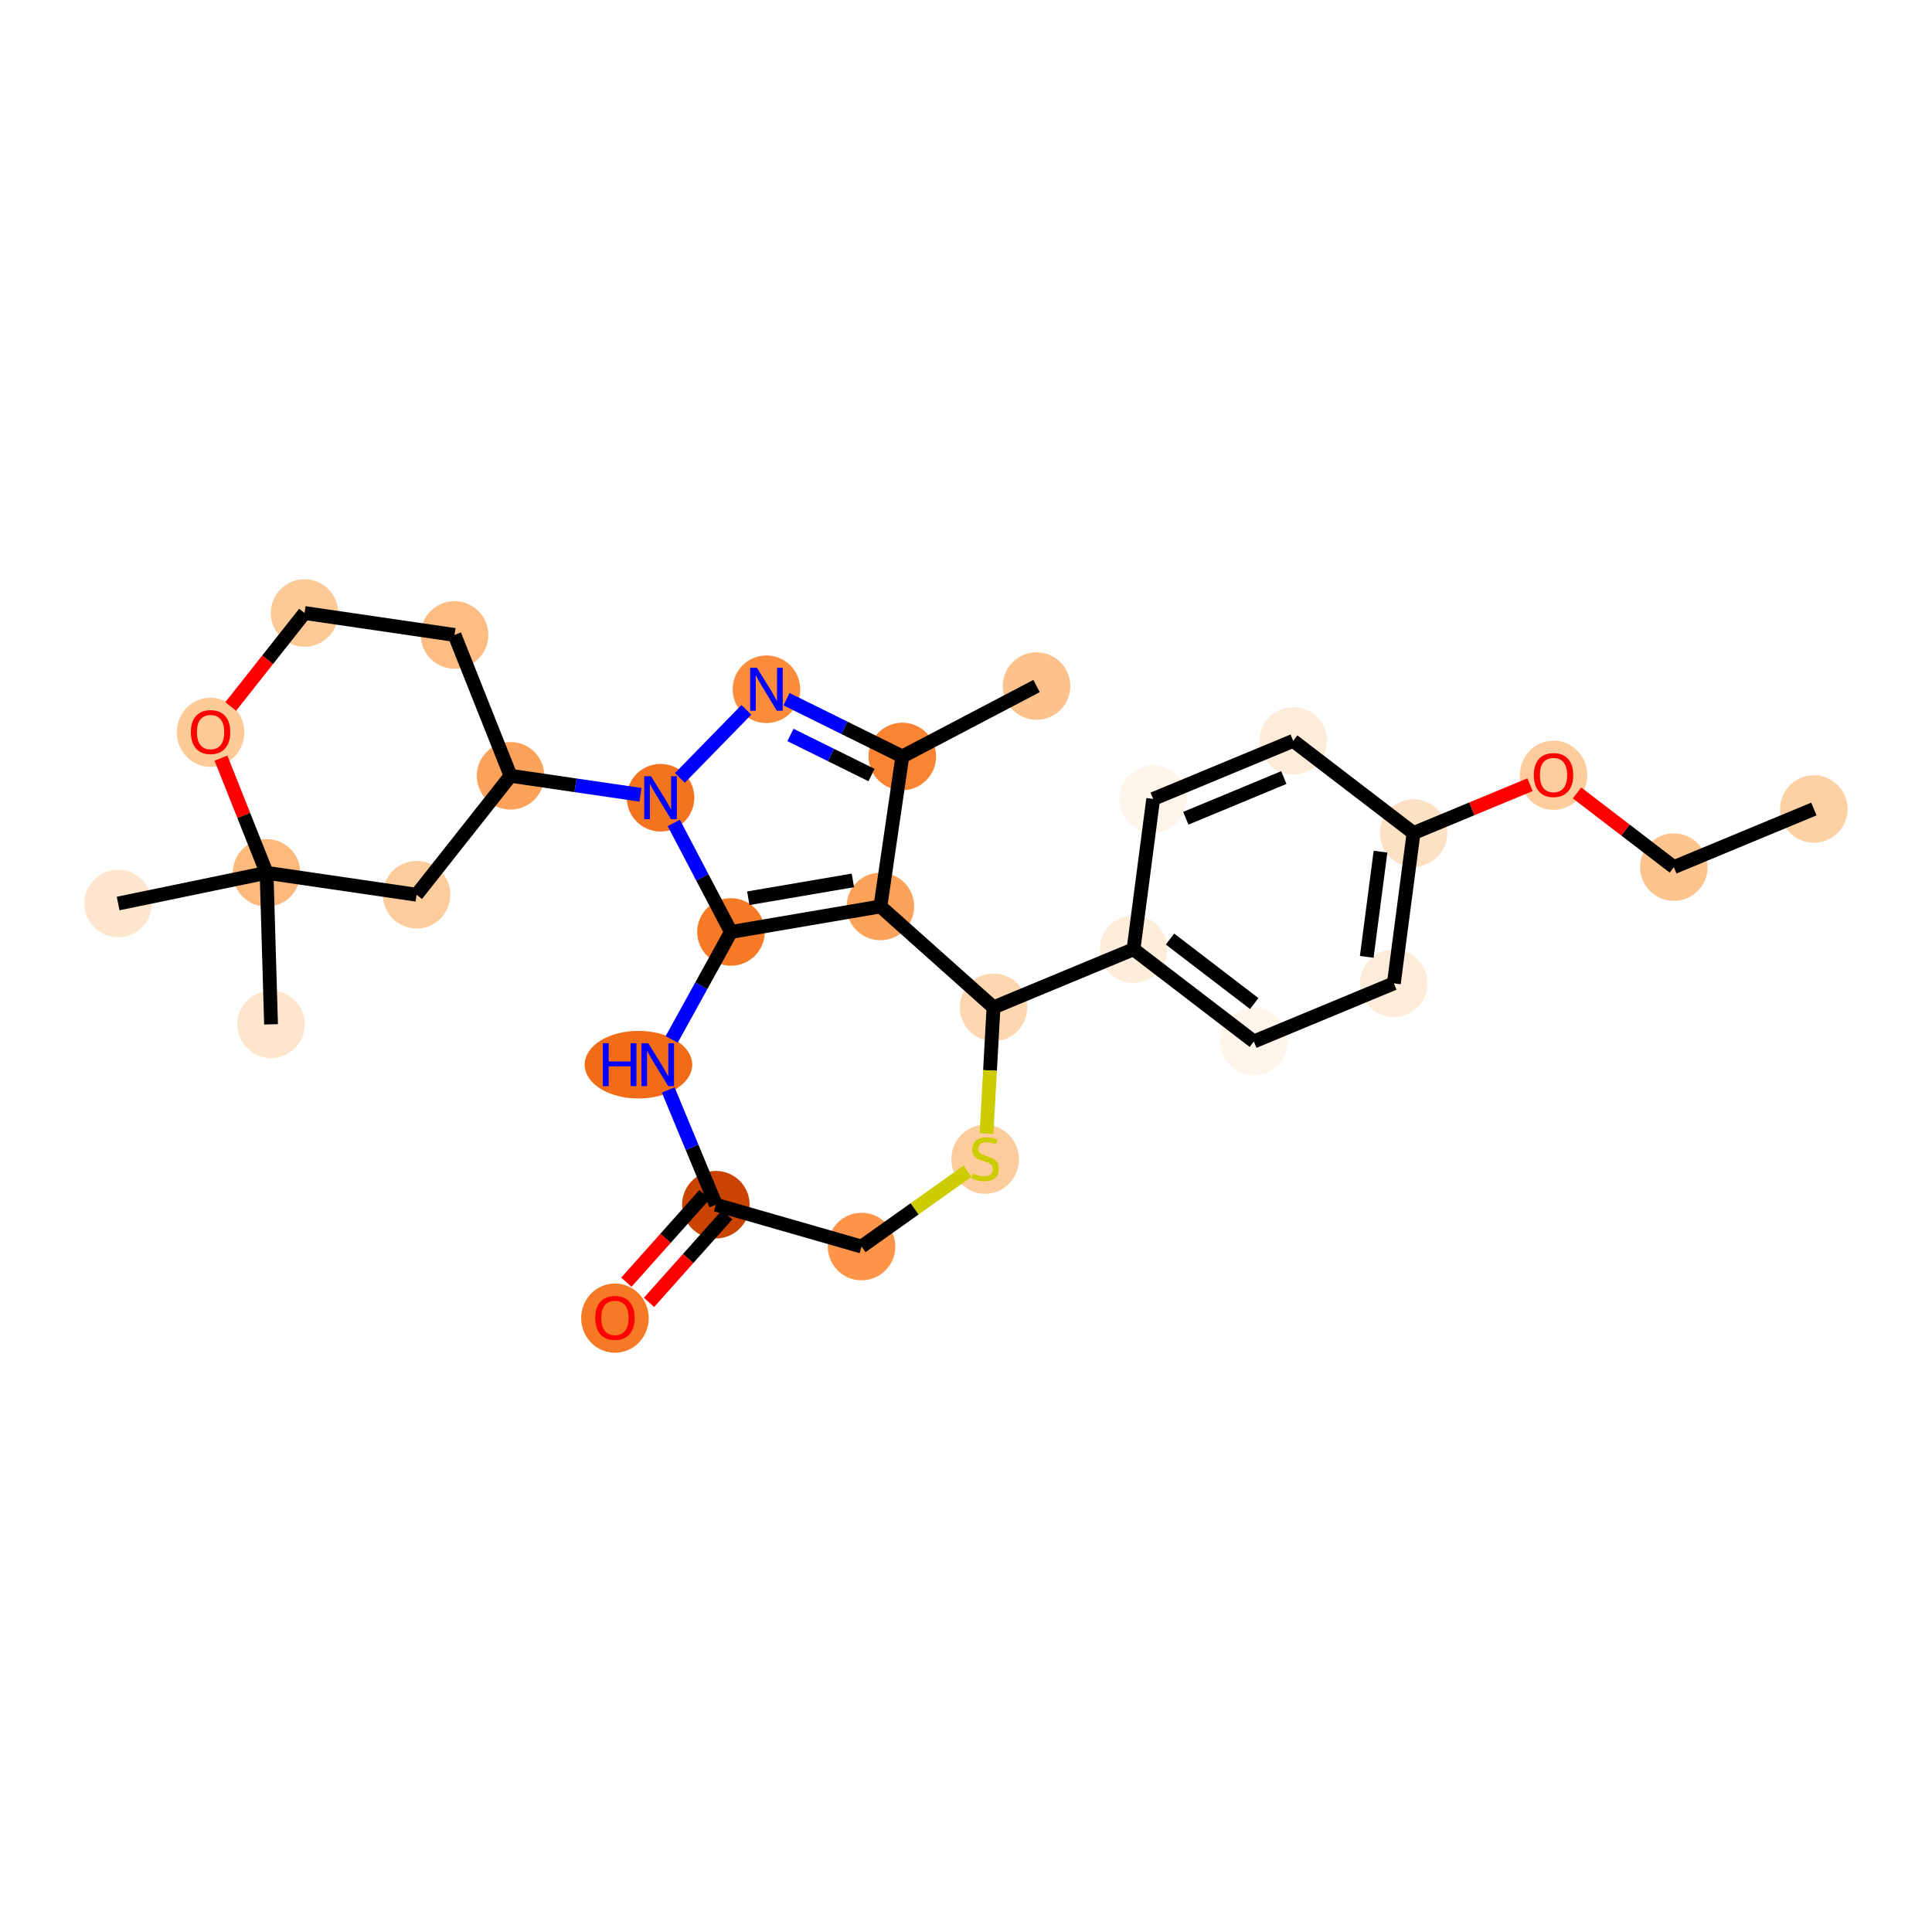 <?xml version='1.0' encoding='iso-8859-1'?>
<svg version='1.1' baseProfile='full'
              xmlns='http://www.w3.org/2000/svg'
                      xmlns:rdkit='http://www.rdkit.org/xml'
                      xmlns:xlink='http://www.w3.org/1999/xlink'
                  xml:space='preserve'
width='280px' height='280px' viewBox='0 0 280 280'>
<!-- END OF HEADER -->
<rect style='opacity:1.0;fill:#FFFFFF;stroke:none' width='280' height='280' x='0' y='0'> </rect>
<ellipse cx='262.879' cy='117.248' rx='4.394' ry='4.394'  style='fill:#FDD1A4;fill-rule:evenodd;stroke:#FDD1A4;stroke-width:1.0px;stroke-linecap:butt;stroke-linejoin:miter;stroke-opacity:1' />
<ellipse cx='242.588' cy='125.67' rx='4.394' ry='4.394'  style='fill:#FDC48E;fill-rule:evenodd;stroke:#FDC48E;stroke-width:1.0px;stroke-linecap:butt;stroke-linejoin:miter;stroke-opacity:1' />
<ellipse cx='225.149' cy='112.357' rx='4.394' ry='4.517'  style='fill:#FDCC9C;fill-rule:evenodd;stroke:#FDCC9C;stroke-width:1.0px;stroke-linecap:butt;stroke-linejoin:miter;stroke-opacity:1' />
<ellipse cx='204.859' cy='120.731' rx='4.394' ry='4.394'  style='fill:#FDE1C4;fill-rule:evenodd;stroke:#FDE1C4;stroke-width:1.0px;stroke-linecap:butt;stroke-linejoin:miter;stroke-opacity:1' />
<ellipse cx='202.007' cy='142.514' rx='4.394' ry='4.394'  style='fill:#FEECDA;fill-rule:evenodd;stroke:#FEECDA;stroke-width:1.0px;stroke-linecap:butt;stroke-linejoin:miter;stroke-opacity:1' />
<ellipse cx='181.716' cy='150.937' rx='4.394' ry='4.394'  style='fill:#FFF5EB;fill-rule:evenodd;stroke:#FFF5EB;stroke-width:1.0px;stroke-linecap:butt;stroke-linejoin:miter;stroke-opacity:1' />
<ellipse cx='164.277' cy='137.575' rx='4.394' ry='4.394'  style='fill:#FEEDDB;fill-rule:evenodd;stroke:#FEEDDB;stroke-width:1.0px;stroke-linecap:butt;stroke-linejoin:miter;stroke-opacity:1' />
<ellipse cx='143.987' cy='145.997' rx='4.394' ry='4.394'  style='fill:#FDD7B0;fill-rule:evenodd;stroke:#FDD7B0;stroke-width:1.0px;stroke-linecap:butt;stroke-linejoin:miter;stroke-opacity:1' />
<ellipse cx='142.771' cy='168.016' rx='4.394' ry='4.505'  style='fill:#FDCC9C;fill-rule:evenodd;stroke:#FDCC9C;stroke-width:1.0px;stroke-linecap:butt;stroke-linejoin:miter;stroke-opacity:1' />
<ellipse cx='124.863' cy='180.659' rx='4.394' ry='4.394'  style='fill:#FD9447;fill-rule:evenodd;stroke:#FD9447;stroke-width:1.0px;stroke-linecap:butt;stroke-linejoin:miter;stroke-opacity:1' />
<ellipse cx='103.748' cy='174.593' rx='4.394' ry='4.394'  style='fill:#CB4301;fill-rule:evenodd;stroke:#CB4301;stroke-width:1.0px;stroke-linecap:butt;stroke-linejoin:miter;stroke-opacity:1' />
<ellipse cx='89.121' cy='191.033' rx='4.394' ry='4.517'  style='fill:#F67A26;fill-rule:evenodd;stroke:#F67A26;stroke-width:1.0px;stroke-linecap:butt;stroke-linejoin:miter;stroke-opacity:1' />
<ellipse cx='92.527' cy='154.302' rx='7.295' ry='4.399'  style='fill:#F26C17;fill-rule:evenodd;stroke:#F26C17;stroke-width:1.0px;stroke-linecap:butt;stroke-linejoin:miter;stroke-opacity:1' />
<ellipse cx='105.939' cy='135.066' rx='4.394' ry='4.394'  style='fill:#F67925;fill-rule:evenodd;stroke:#F67925;stroke-width:1.0px;stroke-linecap:butt;stroke-linejoin:miter;stroke-opacity:1' />
<ellipse cx='127.595' cy='131.37' rx='4.394' ry='4.394'  style='fill:#FDA25A;fill-rule:evenodd;stroke:#FDA25A;stroke-width:1.0px;stroke-linecap:butt;stroke-linejoin:miter;stroke-opacity:1' />
<ellipse cx='130.772' cy='109.632' rx='4.394' ry='4.394'  style='fill:#FA8432;fill-rule:evenodd;stroke:#FA8432;stroke-width:1.0px;stroke-linecap:butt;stroke-linejoin:miter;stroke-opacity:1' />
<ellipse cx='150.226' cy='99.425' rx='4.394' ry='4.394'  style='fill:#FDC28C;fill-rule:evenodd;stroke:#FDC28C;stroke-width:1.0px;stroke-linecap:butt;stroke-linejoin:miter;stroke-opacity:1' />
<ellipse cx='111.08' cy='99.893' rx='4.394' ry='4.399'  style='fill:#FC8C3B;fill-rule:evenodd;stroke:#FC8C3B;stroke-width:1.0px;stroke-linecap:butt;stroke-linejoin:miter;stroke-opacity:1' />
<ellipse cx='95.732' cy='115.612' rx='4.394' ry='4.399'  style='fill:#F4731F;fill-rule:evenodd;stroke:#F4731F;stroke-width:1.0px;stroke-linecap:butt;stroke-linejoin:miter;stroke-opacity:1' />
<ellipse cx='73.994' cy='112.435' rx='4.394' ry='4.394'  style='fill:#FDA25A;fill-rule:evenodd;stroke:#FDA25A;stroke-width:1.0px;stroke-linecap:butt;stroke-linejoin:miter;stroke-opacity:1' />
<ellipse cx='65.876' cy='92.021' rx='4.394' ry='4.394'  style='fill:#FDBC82;fill-rule:evenodd;stroke:#FDBC82;stroke-width:1.0px;stroke-linecap:butt;stroke-linejoin:miter;stroke-opacity:1' />
<ellipse cx='44.138' cy='88.844' rx='4.394' ry='4.394'  style='fill:#FDC997;fill-rule:evenodd;stroke:#FDC997;stroke-width:1.0px;stroke-linecap:butt;stroke-linejoin:miter;stroke-opacity:1' />
<ellipse cx='30.517' cy='106.129' rx='4.394' ry='4.517'  style='fill:#FDCA98;fill-rule:evenodd;stroke:#FDCA98;stroke-width:1.0px;stroke-linecap:butt;stroke-linejoin:miter;stroke-opacity:1' />
<ellipse cx='38.635' cy='126.495' rx='4.394' ry='4.394'  style='fill:#FDB87B;fill-rule:evenodd;stroke:#FDB87B;stroke-width:1.0px;stroke-linecap:butt;stroke-linejoin:miter;stroke-opacity:1' />
<ellipse cx='39.281' cy='148.455' rx='4.394' ry='4.394'  style='fill:#FEE6CE;fill-rule:evenodd;stroke:#FEE6CE;stroke-width:1.0px;stroke-linecap:butt;stroke-linejoin:miter;stroke-opacity:1' />
<ellipse cx='17.121' cy='130.945' rx='4.394' ry='4.394'  style='fill:#FEE6CE;fill-rule:evenodd;stroke:#FEE6CE;stroke-width:1.0px;stroke-linecap:butt;stroke-linejoin:miter;stroke-opacity:1' />
<ellipse cx='60.373' cy='129.672' rx='4.394' ry='4.394'  style='fill:#FDCC9C;fill-rule:evenodd;stroke:#FDCC9C;stroke-width:1.0px;stroke-linecap:butt;stroke-linejoin:miter;stroke-opacity:1' />
<ellipse cx='167.129' cy='115.792' rx='4.394' ry='4.394'  style='fill:#FFF5EB;fill-rule:evenodd;stroke:#FFF5EB;stroke-width:1.0px;stroke-linecap:butt;stroke-linejoin:miter;stroke-opacity:1' />
<ellipse cx='187.419' cy='107.37' rx='4.394' ry='4.394'  style='fill:#FEECDA;fill-rule:evenodd;stroke:#FEECDA;stroke-width:1.0px;stroke-linecap:butt;stroke-linejoin:miter;stroke-opacity:1' />
<path class='bond-0 atom-0 atom-1' d='M 262.879,117.248 L 242.588,125.67' style='fill:none;fill-rule:evenodd;stroke:#000000;stroke-width:2.0px;stroke-linecap:butt;stroke-linejoin:miter;stroke-opacity:1' />
<path class='bond-1 atom-1 atom-2' d='M 242.588,125.67 L 235.571,120.294' style='fill:none;fill-rule:evenodd;stroke:#000000;stroke-width:2.0px;stroke-linecap:butt;stroke-linejoin:miter;stroke-opacity:1' />
<path class='bond-1 atom-1 atom-2' d='M 235.571,120.294 L 228.554,114.918' style='fill:none;fill-rule:evenodd;stroke:#FF0000;stroke-width:2.0px;stroke-linecap:butt;stroke-linejoin:miter;stroke-opacity:1' />
<path class='bond-2 atom-2 atom-3' d='M 221.744,113.723 L 213.301,117.227' style='fill:none;fill-rule:evenodd;stroke:#FF0000;stroke-width:2.0px;stroke-linecap:butt;stroke-linejoin:miter;stroke-opacity:1' />
<path class='bond-2 atom-2 atom-3' d='M 213.301,117.227 L 204.859,120.731' style='fill:none;fill-rule:evenodd;stroke:#000000;stroke-width:2.0px;stroke-linecap:butt;stroke-linejoin:miter;stroke-opacity:1' />
<path class='bond-3 atom-3 atom-4' d='M 204.859,120.731 L 202.007,142.514' style='fill:none;fill-rule:evenodd;stroke:#000000;stroke-width:2.0px;stroke-linecap:butt;stroke-linejoin:miter;stroke-opacity:1' />
<path class='bond-3 atom-3 atom-4' d='M 200.074,123.428 L 198.078,138.677' style='fill:none;fill-rule:evenodd;stroke:#000000;stroke-width:2.0px;stroke-linecap:butt;stroke-linejoin:miter;stroke-opacity:1' />
<path class='bond-28 atom-28 atom-3' d='M 187.419,107.37 L 204.859,120.731' style='fill:none;fill-rule:evenodd;stroke:#000000;stroke-width:2.0px;stroke-linecap:butt;stroke-linejoin:miter;stroke-opacity:1' />
<path class='bond-4 atom-4 atom-5' d='M 202.007,142.514 L 181.716,150.937' style='fill:none;fill-rule:evenodd;stroke:#000000;stroke-width:2.0px;stroke-linecap:butt;stroke-linejoin:miter;stroke-opacity:1' />
<path class='bond-5 atom-5 atom-6' d='M 181.716,150.937 L 164.277,137.575' style='fill:none;fill-rule:evenodd;stroke:#000000;stroke-width:2.0px;stroke-linecap:butt;stroke-linejoin:miter;stroke-opacity:1' />
<path class='bond-5 atom-5 atom-6' d='M 181.773,145.445 L 169.565,136.092' style='fill:none;fill-rule:evenodd;stroke:#000000;stroke-width:2.0px;stroke-linecap:butt;stroke-linejoin:miter;stroke-opacity:1' />
<path class='bond-6 atom-6 atom-7' d='M 164.277,137.575 L 143.987,145.997' style='fill:none;fill-rule:evenodd;stroke:#000000;stroke-width:2.0px;stroke-linecap:butt;stroke-linejoin:miter;stroke-opacity:1' />
<path class='bond-26 atom-6 atom-27' d='M 164.277,137.575 L 167.129,115.792' style='fill:none;fill-rule:evenodd;stroke:#000000;stroke-width:2.0px;stroke-linecap:butt;stroke-linejoin:miter;stroke-opacity:1' />
<path class='bond-7 atom-7 atom-8' d='M 143.987,145.997 L 143.48,155.14' style='fill:none;fill-rule:evenodd;stroke:#000000;stroke-width:2.0px;stroke-linecap:butt;stroke-linejoin:miter;stroke-opacity:1' />
<path class='bond-7 atom-7 atom-8' d='M 143.48,155.14 L 142.973,164.282' style='fill:none;fill-rule:evenodd;stroke:#CCCC00;stroke-width:2.0px;stroke-linecap:butt;stroke-linejoin:miter;stroke-opacity:1' />
<path class='bond-29 atom-14 atom-7' d='M 127.595,131.37 L 143.987,145.997' style='fill:none;fill-rule:evenodd;stroke:#000000;stroke-width:2.0px;stroke-linecap:butt;stroke-linejoin:miter;stroke-opacity:1' />
<path class='bond-8 atom-8 atom-9' d='M 140.227,169.741 L 132.545,175.2' style='fill:none;fill-rule:evenodd;stroke:#CCCC00;stroke-width:2.0px;stroke-linecap:butt;stroke-linejoin:miter;stroke-opacity:1' />
<path class='bond-8 atom-8 atom-9' d='M 132.545,175.2 L 124.863,180.659' style='fill:none;fill-rule:evenodd;stroke:#000000;stroke-width:2.0px;stroke-linecap:butt;stroke-linejoin:miter;stroke-opacity:1' />
<path class='bond-9 atom-9 atom-10' d='M 124.863,180.659 L 103.748,174.593' style='fill:none;fill-rule:evenodd;stroke:#000000;stroke-width:2.0px;stroke-linecap:butt;stroke-linejoin:miter;stroke-opacity:1' />
<path class='bond-10 atom-10 atom-11' d='M 102.109,173.13 L 96.444,179.478' style='fill:none;fill-rule:evenodd;stroke:#000000;stroke-width:2.0px;stroke-linecap:butt;stroke-linejoin:miter;stroke-opacity:1' />
<path class='bond-10 atom-10 atom-11' d='M 96.444,179.478 L 90.779,185.826' style='fill:none;fill-rule:evenodd;stroke:#FF0000;stroke-width:2.0px;stroke-linecap:butt;stroke-linejoin:miter;stroke-opacity:1' />
<path class='bond-10 atom-10 atom-11' d='M 105.387,176.055 L 99.722,182.404' style='fill:none;fill-rule:evenodd;stroke:#000000;stroke-width:2.0px;stroke-linecap:butt;stroke-linejoin:miter;stroke-opacity:1' />
<path class='bond-10 atom-10 atom-11' d='M 99.722,182.404 L 94.058,188.752' style='fill:none;fill-rule:evenodd;stroke:#FF0000;stroke-width:2.0px;stroke-linecap:butt;stroke-linejoin:miter;stroke-opacity:1' />
<path class='bond-11 atom-10 atom-12' d='M 103.748,174.593 L 100.297,166.277' style='fill:none;fill-rule:evenodd;stroke:#000000;stroke-width:2.0px;stroke-linecap:butt;stroke-linejoin:miter;stroke-opacity:1' />
<path class='bond-11 atom-10 atom-12' d='M 100.297,166.277 L 96.845,157.962' style='fill:none;fill-rule:evenodd;stroke:#0000FF;stroke-width:2.0px;stroke-linecap:butt;stroke-linejoin:miter;stroke-opacity:1' />
<path class='bond-12 atom-12 atom-13' d='M 97.345,150.642 L 101.642,142.854' style='fill:none;fill-rule:evenodd;stroke:#0000FF;stroke-width:2.0px;stroke-linecap:butt;stroke-linejoin:miter;stroke-opacity:1' />
<path class='bond-12 atom-12 atom-13' d='M 101.642,142.854 L 105.939,135.066' style='fill:none;fill-rule:evenodd;stroke:#000000;stroke-width:2.0px;stroke-linecap:butt;stroke-linejoin:miter;stroke-opacity:1' />
<path class='bond-13 atom-13 atom-14' d='M 105.939,135.066 L 127.595,131.37' style='fill:none;fill-rule:evenodd;stroke:#000000;stroke-width:2.0px;stroke-linecap:butt;stroke-linejoin:miter;stroke-opacity:1' />
<path class='bond-13 atom-13 atom-14' d='M 108.448,130.181 L 123.607,127.594' style='fill:none;fill-rule:evenodd;stroke:#000000;stroke-width:2.0px;stroke-linecap:butt;stroke-linejoin:miter;stroke-opacity:1' />
<path class='bond-31 atom-18 atom-13' d='M 97.652,119.272 L 101.795,127.169' style='fill:none;fill-rule:evenodd;stroke:#0000FF;stroke-width:2.0px;stroke-linecap:butt;stroke-linejoin:miter;stroke-opacity:1' />
<path class='bond-31 atom-18 atom-13' d='M 101.795,127.169 L 105.939,135.066' style='fill:none;fill-rule:evenodd;stroke:#000000;stroke-width:2.0px;stroke-linecap:butt;stroke-linejoin:miter;stroke-opacity:1' />
<path class='bond-14 atom-14 atom-15' d='M 127.595,131.37 L 130.772,109.632' style='fill:none;fill-rule:evenodd;stroke:#000000;stroke-width:2.0px;stroke-linecap:butt;stroke-linejoin:miter;stroke-opacity:1' />
<path class='bond-15 atom-15 atom-16' d='M 130.772,109.632 L 150.226,99.425' style='fill:none;fill-rule:evenodd;stroke:#000000;stroke-width:2.0px;stroke-linecap:butt;stroke-linejoin:miter;stroke-opacity:1' />
<path class='bond-16 atom-15 atom-17' d='M 130.772,109.632 L 122.38,105.482' style='fill:none;fill-rule:evenodd;stroke:#000000;stroke-width:2.0px;stroke-linecap:butt;stroke-linejoin:miter;stroke-opacity:1' />
<path class='bond-16 atom-15 atom-17' d='M 122.38,105.482 L 113.988,101.332' style='fill:none;fill-rule:evenodd;stroke:#0000FF;stroke-width:2.0px;stroke-linecap:butt;stroke-linejoin:miter;stroke-opacity:1' />
<path class='bond-16 atom-15 atom-17' d='M 126.307,112.326 L 120.432,109.42' style='fill:none;fill-rule:evenodd;stroke:#000000;stroke-width:2.0px;stroke-linecap:butt;stroke-linejoin:miter;stroke-opacity:1' />
<path class='bond-16 atom-15 atom-17' d='M 120.432,109.42 L 114.558,106.515' style='fill:none;fill-rule:evenodd;stroke:#0000FF;stroke-width:2.0px;stroke-linecap:butt;stroke-linejoin:miter;stroke-opacity:1' />
<path class='bond-17 atom-17 atom-18' d='M 108.171,102.872 L 98.536,112.74' style='fill:none;fill-rule:evenodd;stroke:#0000FF;stroke-width:2.0px;stroke-linecap:butt;stroke-linejoin:miter;stroke-opacity:1' />
<path class='bond-18 atom-18 atom-19' d='M 92.823,115.187 L 83.408,113.811' style='fill:none;fill-rule:evenodd;stroke:#0000FF;stroke-width:2.0px;stroke-linecap:butt;stroke-linejoin:miter;stroke-opacity:1' />
<path class='bond-18 atom-18 atom-19' d='M 83.408,113.811 L 73.994,112.435' style='fill:none;fill-rule:evenodd;stroke:#000000;stroke-width:2.0px;stroke-linecap:butt;stroke-linejoin:miter;stroke-opacity:1' />
<path class='bond-19 atom-19 atom-20' d='M 73.994,112.435 L 65.876,92.021' style='fill:none;fill-rule:evenodd;stroke:#000000;stroke-width:2.0px;stroke-linecap:butt;stroke-linejoin:miter;stroke-opacity:1' />
<path class='bond-30 atom-26 atom-19' d='M 60.373,129.672 L 73.994,112.435' style='fill:none;fill-rule:evenodd;stroke:#000000;stroke-width:2.0px;stroke-linecap:butt;stroke-linejoin:miter;stroke-opacity:1' />
<path class='bond-20 atom-20 atom-21' d='M 65.876,92.021 L 44.138,88.844' style='fill:none;fill-rule:evenodd;stroke:#000000;stroke-width:2.0px;stroke-linecap:butt;stroke-linejoin:miter;stroke-opacity:1' />
<path class='bond-21 atom-21 atom-22' d='M 44.138,88.844 L 38.788,95.615' style='fill:none;fill-rule:evenodd;stroke:#000000;stroke-width:2.0px;stroke-linecap:butt;stroke-linejoin:miter;stroke-opacity:1' />
<path class='bond-21 atom-21 atom-22' d='M 38.788,95.615 L 33.437,102.386' style='fill:none;fill-rule:evenodd;stroke:#FF0000;stroke-width:2.0px;stroke-linecap:butt;stroke-linejoin:miter;stroke-opacity:1' />
<path class='bond-22 atom-22 atom-23' d='M 32.025,109.873 L 35.33,118.184' style='fill:none;fill-rule:evenodd;stroke:#FF0000;stroke-width:2.0px;stroke-linecap:butt;stroke-linejoin:miter;stroke-opacity:1' />
<path class='bond-22 atom-22 atom-23' d='M 35.33,118.184 L 38.635,126.495' style='fill:none;fill-rule:evenodd;stroke:#000000;stroke-width:2.0px;stroke-linecap:butt;stroke-linejoin:miter;stroke-opacity:1' />
<path class='bond-23 atom-23 atom-24' d='M 38.635,126.495 L 39.281,148.455' style='fill:none;fill-rule:evenodd;stroke:#000000;stroke-width:2.0px;stroke-linecap:butt;stroke-linejoin:miter;stroke-opacity:1' />
<path class='bond-24 atom-23 atom-25' d='M 38.635,126.495 L 17.121,130.945' style='fill:none;fill-rule:evenodd;stroke:#000000;stroke-width:2.0px;stroke-linecap:butt;stroke-linejoin:miter;stroke-opacity:1' />
<path class='bond-25 atom-23 atom-26' d='M 38.635,126.495 L 60.373,129.672' style='fill:none;fill-rule:evenodd;stroke:#000000;stroke-width:2.0px;stroke-linecap:butt;stroke-linejoin:miter;stroke-opacity:1' />
<path class='bond-27 atom-27 atom-28' d='M 167.129,115.792 L 187.419,107.37' style='fill:none;fill-rule:evenodd;stroke:#000000;stroke-width:2.0px;stroke-linecap:butt;stroke-linejoin:miter;stroke-opacity:1' />
<path class='bond-27 atom-27 atom-28' d='M 171.857,118.587 L 186.06,112.691' style='fill:none;fill-rule:evenodd;stroke:#000000;stroke-width:2.0px;stroke-linecap:butt;stroke-linejoin:miter;stroke-opacity:1' />
<path  class='atom-2' d='M 222.293 112.327
Q 222.293 110.833, 223.031 109.998
Q 223.77 109.163, 225.149 109.163
Q 226.529 109.163, 227.267 109.998
Q 228.005 110.833, 228.005 112.327
Q 228.005 113.838, 227.258 114.699
Q 226.511 115.552, 225.149 115.552
Q 223.778 115.552, 223.031 114.699
Q 222.293 113.847, 222.293 112.327
M 225.149 114.849
Q 226.098 114.849, 226.608 114.216
Q 227.126 113.575, 227.126 112.327
Q 227.126 111.105, 226.608 110.49
Q 226.098 109.866, 225.149 109.866
Q 224.2 109.866, 223.682 110.481
Q 223.172 111.096, 223.172 112.327
Q 223.172 113.583, 223.682 114.216
Q 224.2 114.849, 225.149 114.849
' fill='#FF0000'/>
<path  class='atom-8' d='M 141.013 170.068
Q 141.084 170.095, 141.374 170.218
Q 141.664 170.341, 141.98 170.42
Q 142.305 170.49, 142.622 170.49
Q 143.21 170.49, 143.553 170.209
Q 143.896 169.919, 143.896 169.418
Q 143.896 169.075, 143.72 168.864
Q 143.553 168.654, 143.289 168.539
Q 143.026 168.425, 142.586 168.293
Q 142.033 168.126, 141.699 167.968
Q 141.374 167.81, 141.136 167.476
Q 140.908 167.142, 140.908 166.58
Q 140.908 165.798, 141.435 165.314
Q 141.971 164.831, 143.026 164.831
Q 143.746 164.831, 144.564 165.174
L 144.361 165.85
Q 143.615 165.543, 143.052 165.543
Q 142.446 165.543, 142.112 165.798
Q 141.778 166.044, 141.787 166.474
Q 141.787 166.808, 141.954 167.01
Q 142.129 167.212, 142.375 167.327
Q 142.63 167.441, 143.052 167.573
Q 143.615 167.748, 143.948 167.924
Q 144.282 168.1, 144.52 168.46
Q 144.766 168.812, 144.766 169.418
Q 144.766 170.279, 144.186 170.745
Q 143.615 171.202, 142.657 171.202
Q 142.103 171.202, 141.681 171.079
Q 141.268 170.965, 140.776 170.763
L 141.013 170.068
' fill='#CCCC00'/>
<path  class='atom-11' d='M 86.265 191.002
Q 86.265 189.508, 87.003 188.673
Q 87.741 187.838, 89.121 187.838
Q 90.501 187.838, 91.239 188.673
Q 91.977 189.508, 91.977 191.002
Q 91.977 192.513, 91.23 193.375
Q 90.483 194.227, 89.121 194.227
Q 87.75 194.227, 87.003 193.375
Q 86.265 192.522, 86.265 191.002
M 89.121 193.524
Q 90.07 193.524, 90.58 192.891
Q 91.098 192.25, 91.098 191.002
Q 91.098 189.78, 90.58 189.165
Q 90.07 188.541, 89.121 188.541
Q 88.172 188.541, 87.654 189.157
Q 87.144 189.772, 87.144 191.002
Q 87.144 192.259, 87.654 192.891
Q 88.172 193.524, 89.121 193.524
' fill='#FF0000'/>
<path  class='atom-12' d='M 87.369 151.191
L 88.212 151.191
L 88.212 153.836
L 91.394 153.836
L 91.394 151.191
L 92.237 151.191
L 92.237 157.413
L 91.394 157.413
L 91.394 154.539
L 88.212 154.539
L 88.212 157.413
L 87.369 157.413
L 87.369 151.191
' fill='#0000FF'/>
<path  class='atom-12' d='M 93.951 151.191
L 95.99 154.486
Q 96.192 154.812, 96.517 155.4
Q 96.842 155.989, 96.859 156.024
L 96.859 151.191
L 97.686 151.191
L 97.686 157.413
L 96.833 157.413
L 94.645 153.81
Q 94.39 153.388, 94.118 152.905
Q 93.854 152.421, 93.775 152.272
L 93.775 157.413
L 92.967 157.413
L 92.967 151.191
L 93.951 151.191
' fill='#0000FF'/>
<path  class='atom-17' d='M 109.704 96.782
L 111.743 100.078
Q 111.945 100.403, 112.27 100.992
Q 112.595 101.58, 112.613 101.616
L 112.613 96.782
L 113.439 96.782
L 113.439 103.004
L 112.587 103.004
L 110.398 99.401
Q 110.144 98.979, 109.871 98.496
Q 109.608 98.013, 109.528 97.863
L 109.528 103.004
L 108.72 103.004
L 108.72 96.782
L 109.704 96.782
' fill='#0000FF'/>
<path  class='atom-18' d='M 94.356 112.501
L 96.395 115.797
Q 96.597 116.122, 96.922 116.711
Q 97.248 117.299, 97.265 117.335
L 97.265 112.501
L 98.091 112.501
L 98.091 118.723
L 97.239 118.723
L 95.051 115.12
Q 94.796 114.698, 94.523 114.215
Q 94.26 113.732, 94.181 113.582
L 94.181 118.723
L 93.372 118.723
L 93.372 112.501
L 94.356 112.501
' fill='#0000FF'/>
<path  class='atom-22' d='M 27.661 106.098
Q 27.661 104.605, 28.399 103.77
Q 29.138 102.935, 30.517 102.935
Q 31.897 102.935, 32.635 103.77
Q 33.373 104.605, 33.373 106.098
Q 33.373 107.61, 32.626 108.471
Q 31.879 109.324, 30.517 109.324
Q 29.146 109.324, 28.399 108.471
Q 27.661 107.619, 27.661 106.098
M 30.517 108.621
Q 31.466 108.621, 31.976 107.988
Q 32.495 107.346, 32.495 106.098
Q 32.495 104.877, 31.976 104.262
Q 31.466 103.638, 30.517 103.638
Q 29.568 103.638, 29.05 104.253
Q 28.54 104.868, 28.54 106.098
Q 28.54 107.355, 29.05 107.988
Q 29.568 108.621, 30.517 108.621
' fill='#FF0000'/>
</svg>
